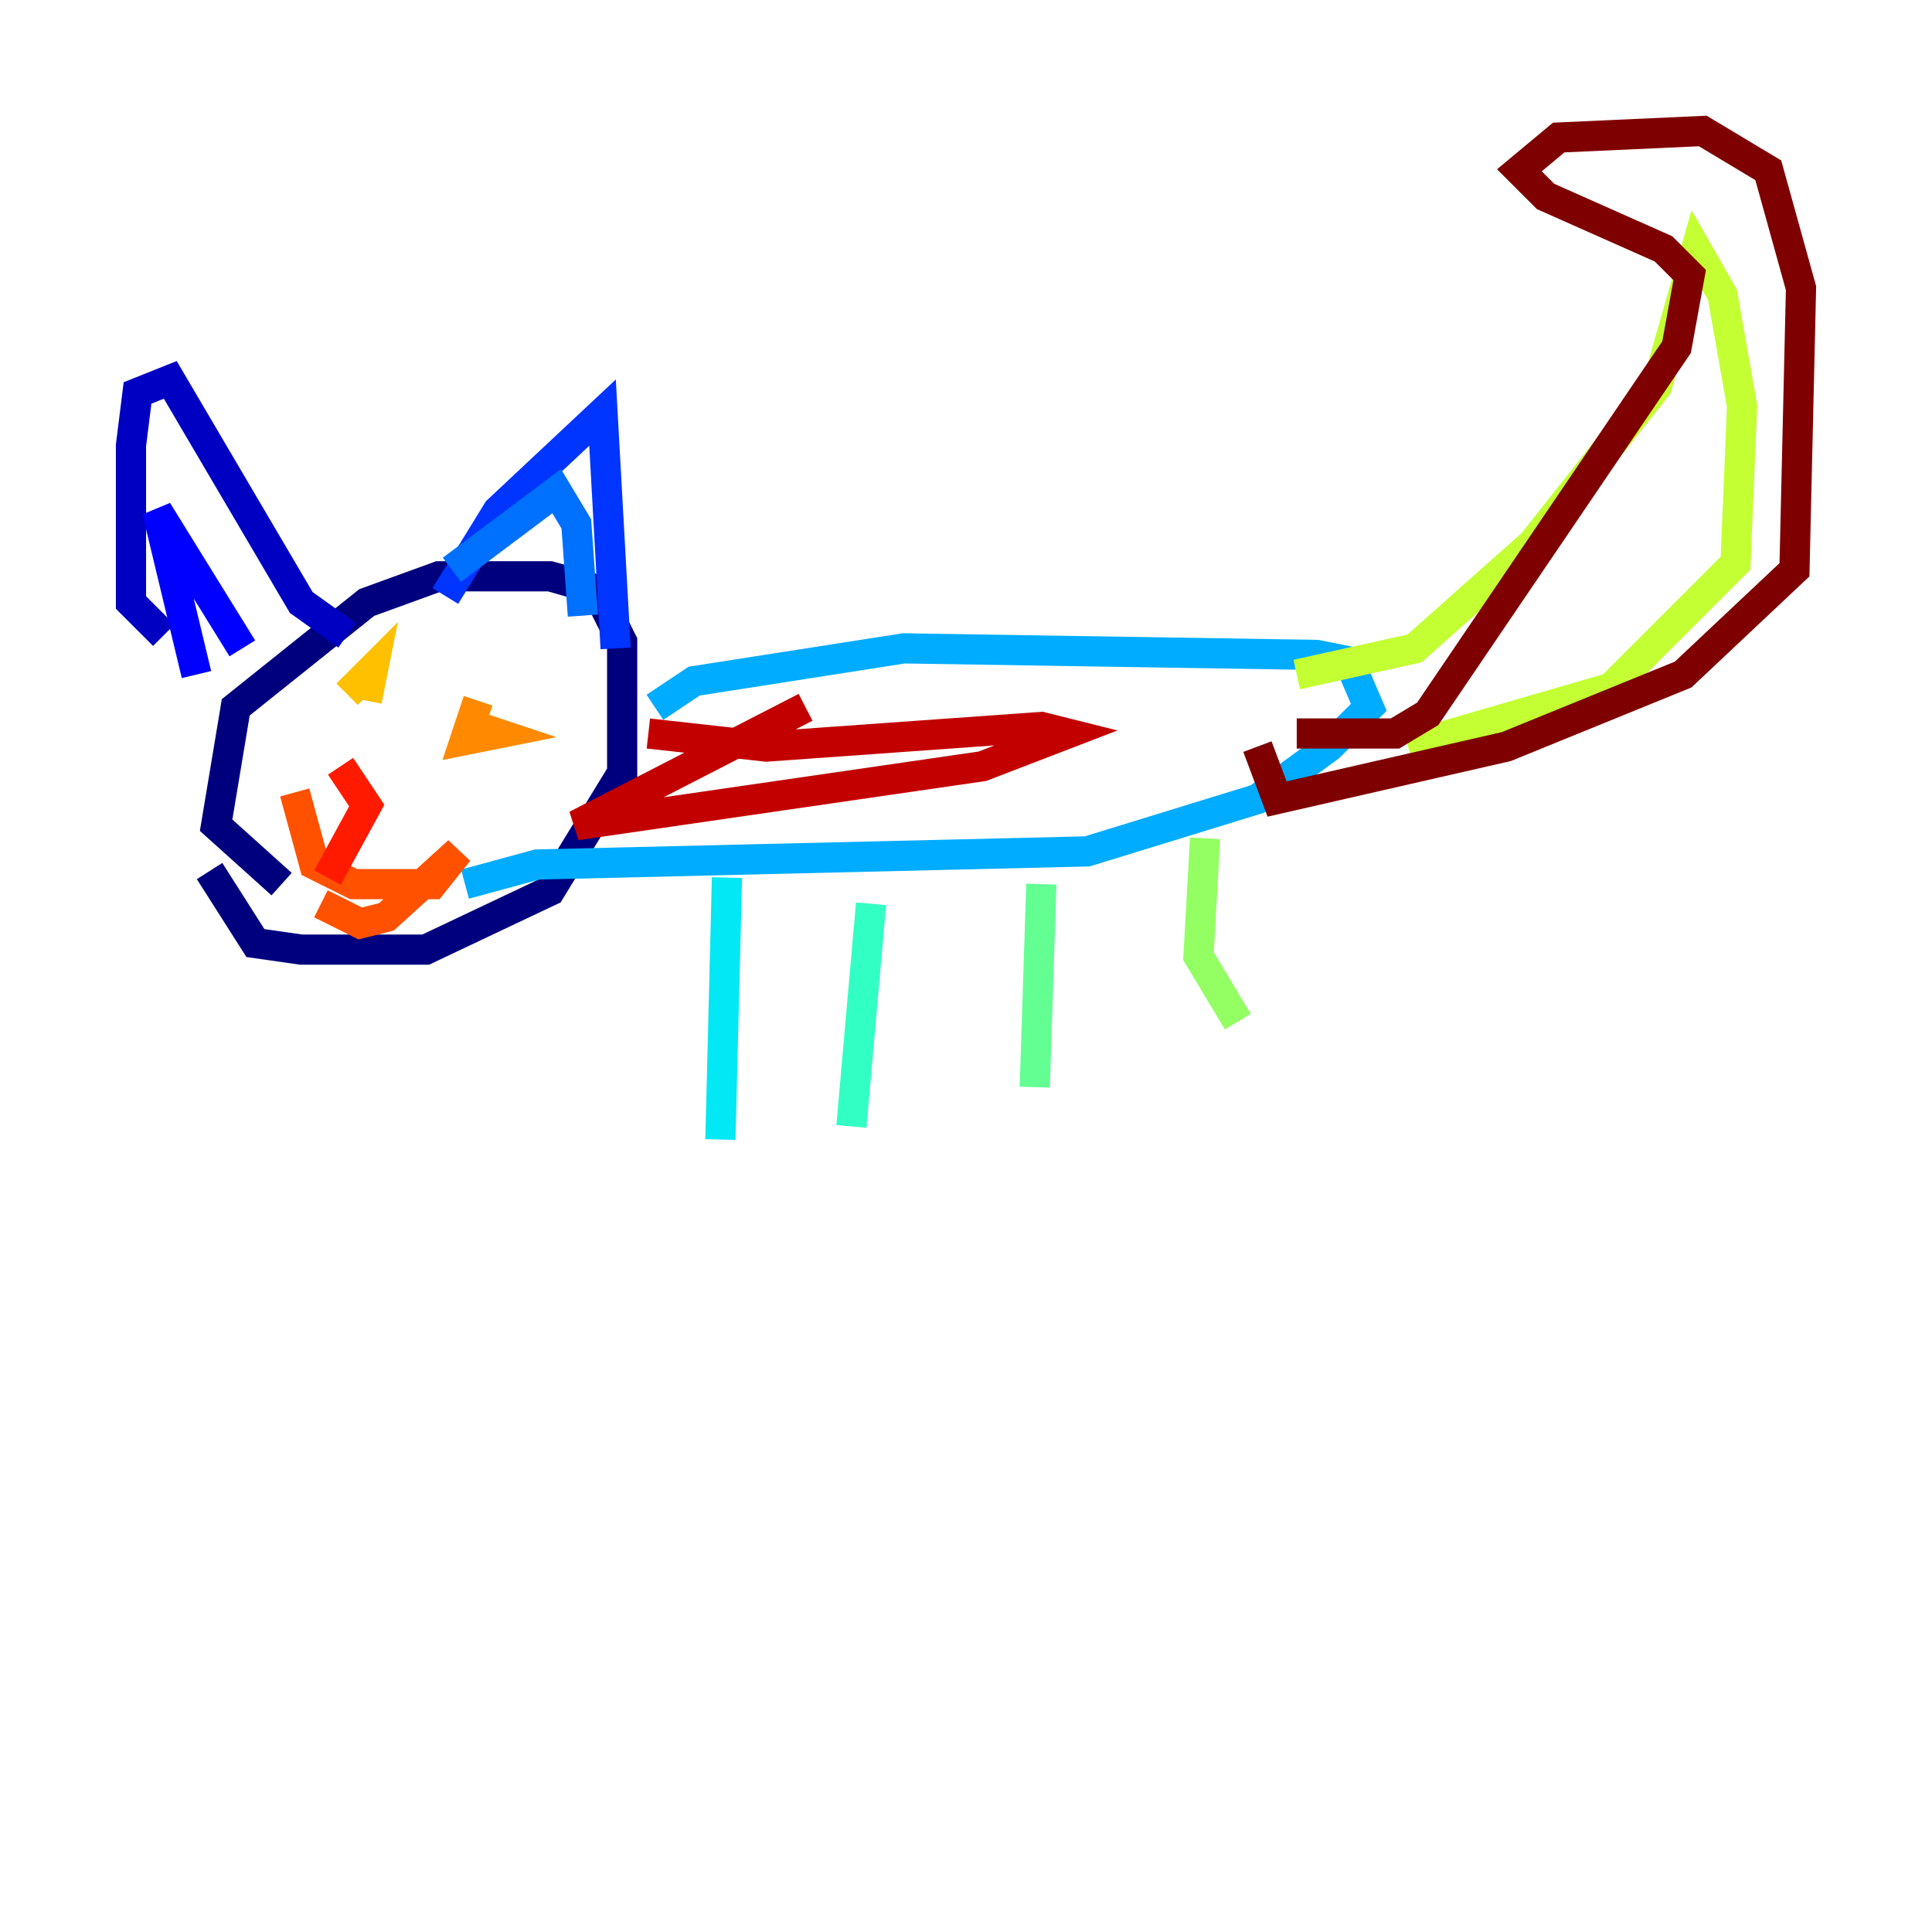 <?xml version="1.0" encoding="utf-8" ?>
<svg baseProfile="tiny" height="128" version="1.2" viewBox="0,0,128,128" width="128" xmlns="http://www.w3.org/2000/svg" xmlns:ev="http://www.w3.org/2001/xml-events" xmlns:xlink="http://www.w3.org/1999/xlink"><defs /><polyline fill="none" points="18.658,58.576 14.319,54.671 15.62,46.861 24.298,39.919 29.071,38.183 36.447,38.183 39.485,39.051 41.22,42.522 41.22,51.2 36.447,59.01 28.203,62.915 19.959,62.915 16.922,62.481 13.885,57.709" stroke="#00007f" stroke-width="2" /><polyline fill="none" points="10.848,42.088 8.678,39.919 8.678,29.505 9.112,26.034 11.281,25.166 19.959,39.919 22.997,42.088" stroke="#0000c3" stroke-width="2" /><polyline fill="none" points="13.017,44.691 10.414,33.844 16.054,42.956" stroke="#0000ff" stroke-width="2" /><polyline fill="none" points="29.505,39.485 32.976,33.844 39.919,27.336 40.786,42.956" stroke="#0034ff" stroke-width="2" /><polyline fill="none" points="29.939,37.749 36.881,32.542 38.183,34.712 38.617,40.786" stroke="#0070ff" stroke-width="2" /><polyline fill="none" points="43.39,46.861 45.993,45.125 59.878,42.956 87.214,43.39 89.383,43.824 90.685,46.861 88.081,49.464 83.308,52.936 72.027,56.407 35.58,57.275 30.807,58.576" stroke="#00acff" stroke-width="2" /><polyline fill="none" points="48.163,58.142 47.729,75.498" stroke="#02e8f4" stroke-width="2" /><polyline fill="none" points="57.709,59.878 56.407,74.63" stroke="#32ffc3" stroke-width="2" /><polyline fill="none" points="68.99,58.576 68.556,72.027" stroke="#63ff93" stroke-width="2" /><polyline fill="none" points="79.837,55.539 79.403,63.349 82.007,67.688" stroke="#93ff63" stroke-width="2" /><polyline fill="none" points="85.912,44.691 93.722,42.956 101.532,36.014 109.776,25.6 112.38,16.488 114.115,19.525 115.417,26.902 114.983,37.315 106.739,45.559 93.288,49.464" stroke="#c3ff32" stroke-width="2" /><polyline fill="none" points="22.563,49.031 22.563,49.031" stroke="#f4f802" stroke-width="2" /><polyline fill="none" points="24.298,46.427 24.732,44.258 22.997,45.993" stroke="#ffc000" stroke-width="2" /><polyline fill="none" points="31.675,46.427 30.807,49.031 32.976,48.597 31.675,48.163" stroke="#ff8900" stroke-width="2" /><polyline fill="none" points="19.525,52.502 20.827,57.275 23.43,58.576 28.637,58.576 30.373,56.407 25.6,60.746 23.864,61.18 21.261,59.878" stroke="#ff5100" stroke-width="2" /><polyline fill="none" points="22.563,50.766 24.298,53.37 21.695,58.142" stroke="#ff1a00" stroke-width="2" /><polyline fill="none" points="42.956,48.597 50.766,49.464 68.99,48.163 70.725,48.597 65.085,50.766 38.183,54.671 53.37,46.861" stroke="#c30000" stroke-width="2" /><polyline fill="none" points="85.912,48.597 92.42,48.597 94.59,47.295 111.078,22.997 111.946,18.224 110.21,16.488 102.4,13.017 100.664,11.281 103.268,9.112 112.814,8.678 117.153,11.281 119.322,19.091 118.888,37.749 111.512,44.691 99.797,49.464 84.61,52.936 83.308,49.464" stroke="#7f0000" stroke-width="2" /></svg>
